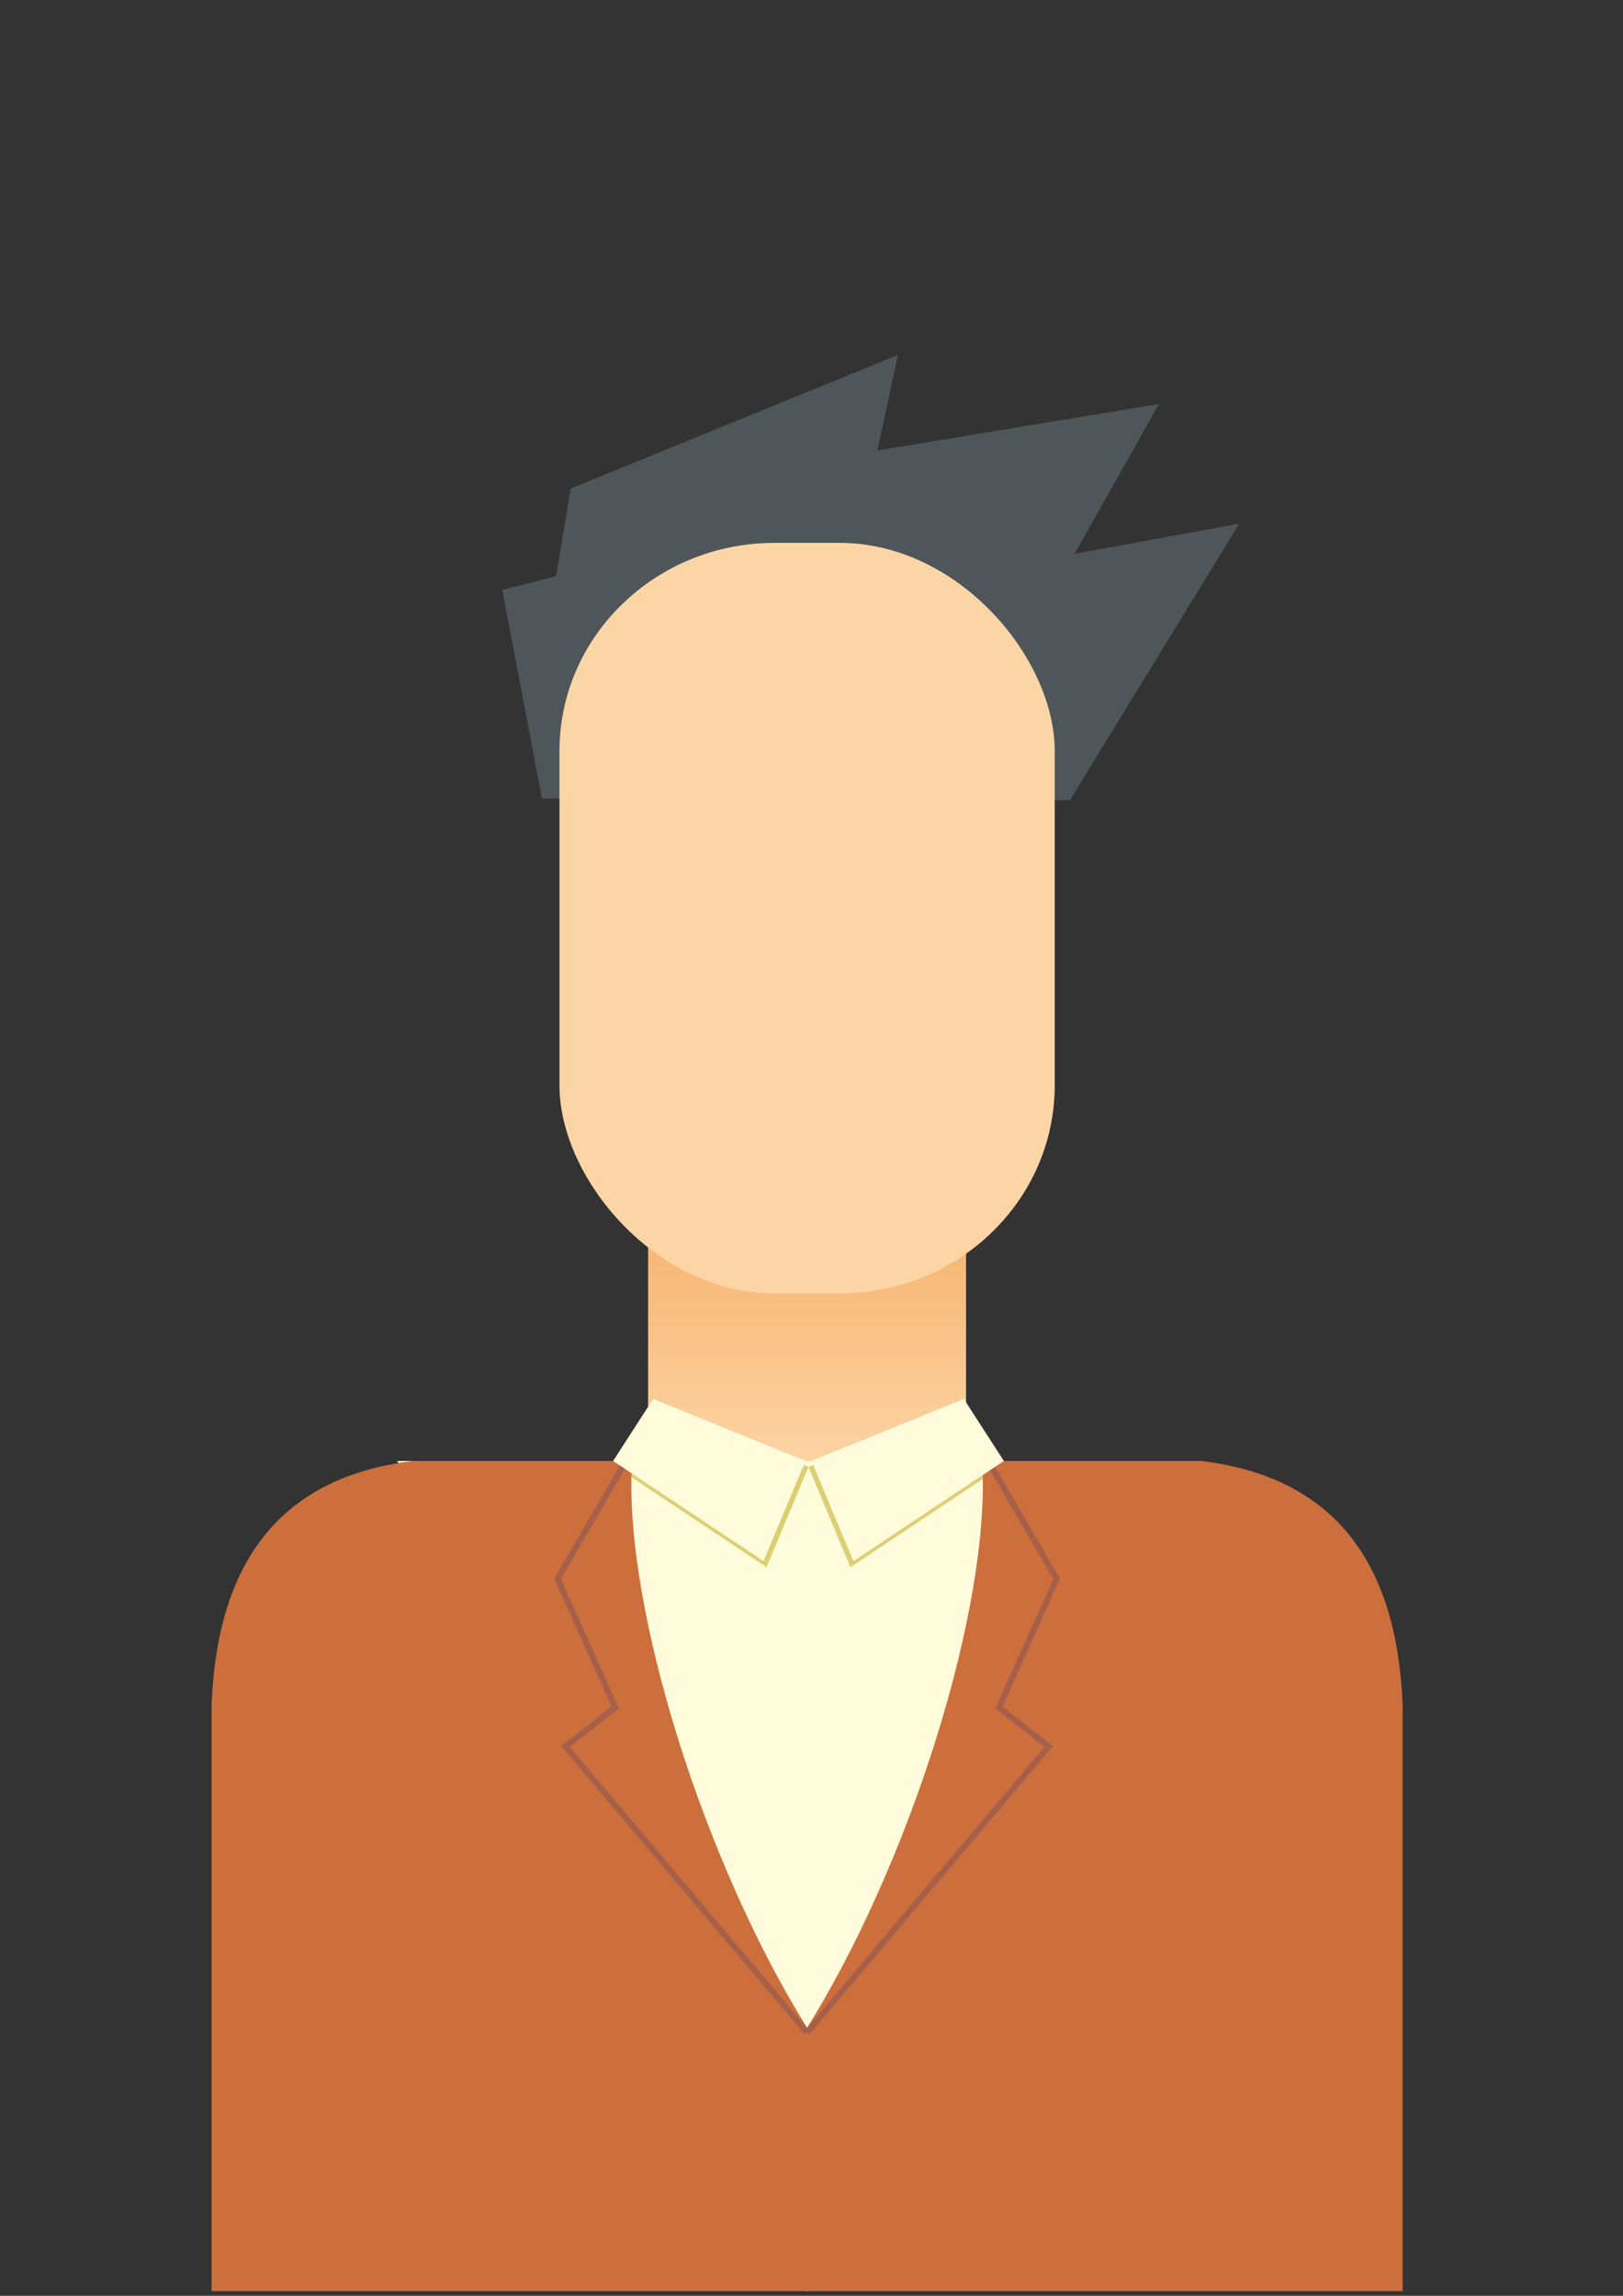 <?xml version="1.0" encoding="UTF-8"?>
<!DOCTYPE svg PUBLIC "-//W3C//DTD SVG 1.1//EN" "http://www.w3.org/Graphics/SVG/1.1/DTD/svg11.dtd">
<!-- Creator: CorelDRAW X6 -->
<svg xmlns="http://www.w3.org/2000/svg" xml:space="preserve" width="210mm" height="297mm" version="1.1" style="shape-rendering:geometricPrecision; text-rendering:geometricPrecision; image-rendering:optimizeQuality; fill-rule:evenodd; clip-rule:evenodd"
viewBox="0 0 21000 29700"
 xmlns:xlink="http://www.w3.org/1999/xlink">
 <rect x="0" y="0" width="21000" height="29700" fill="#333333" stroke="none"/>
 <defs>
  <style type="text/css">
   <![CDATA[
    .fil0 {fill:#4E565A}
    .fil5 {fill:#CC6F3C}
    .fil3 {fill:#DCCF73}
    .fil4 {fill:#FCD5A6}
    .fil2 {fill:#FFFBDB}
    .fil6 {fill:#A75F4A;fill-rule:nonzero}
    .fil1 {fill:url(#id0)}
   ]]>
  </style>
  <linearGradient id="id0" gradientUnits="userSpaceOnUse" x1="10442.9" y1="13873.5" x2="10442.9" y2="19016.8">
   <stop offset="0" style="stop-color:#EF7F1A"/>
   <stop offset="0.2" style="stop-color:#F5AA60"/>
   <stop offset="1" style="stop-color:#FCD5A6"/>
  </linearGradient>
 </defs>
 <g id="Warstwa_x0020_1">
  <polygon class="fil0" points="13844,10352 7013,10331 6499,7631 7194,7456 7384,6320 11618,4592 11353,5828 14996,5226 13905,7164 16035,6774 "/>
  <polygon class="fil1" points="8386,13874 12500,13874 12500,19017 8386,19017 "/>
  <polygon class="fil2" points="10443,26964 5139,18900 15413,18900 "/>
  <polygon class="fil3" points="9918,20274 7972,18977 8490,18175 10461,18977 "/>
  <polygon class="fil3" points="11004,20274 12950,18977 12432,18175 10461,18977 "/>
  <rect class="fil4" x="7239" y="7023" width="6408" height="9710" rx="2784" ry="2693"/>
  <path class="fil5" d="M10482 29639l0 -3344c-1364,-2157 -2424,-5513 -2304,-7395l-2833 0c-1749,211 -2538,1343 -2608,3164l0 7575 7745 0z"/>
  <path class="fil5" d="M10404 29639l0 -3344c1364,-2157 2424,-5513 2304,-7395l2833 0c1749,211 2538,1343 2608,3164l0 7575 -7745 0z"/>
  <polygon class="fil6" points="8134,18919 7258,20426 7995,22074 8008,22102 7984,22120 7372,22599 10472,26270 10413,26320 7287,22619 7261,22588 7293,22563 7912,22078 7179,20439 7171,20421 7181,20404 8067,18880 "/>
  <polygon class="fil2" points="9879,20196 7933,18900 8451,18097 10422,18900 "/>
  <polygon class="fil6" points="12819,18880 13705,20404 13715,20421 13707,20439 12974,22078 13593,22563 13625,22588 13599,22619 10472,26320 10413,26270 13514,22599 12902,22120 12878,22102 12890,22074 13628,20426 12752,18919 "/>
  <polygon class="fil2" points="11043,20196 12989,18900 12471,18097 10500,18900 "/>
 </g>
</svg>
